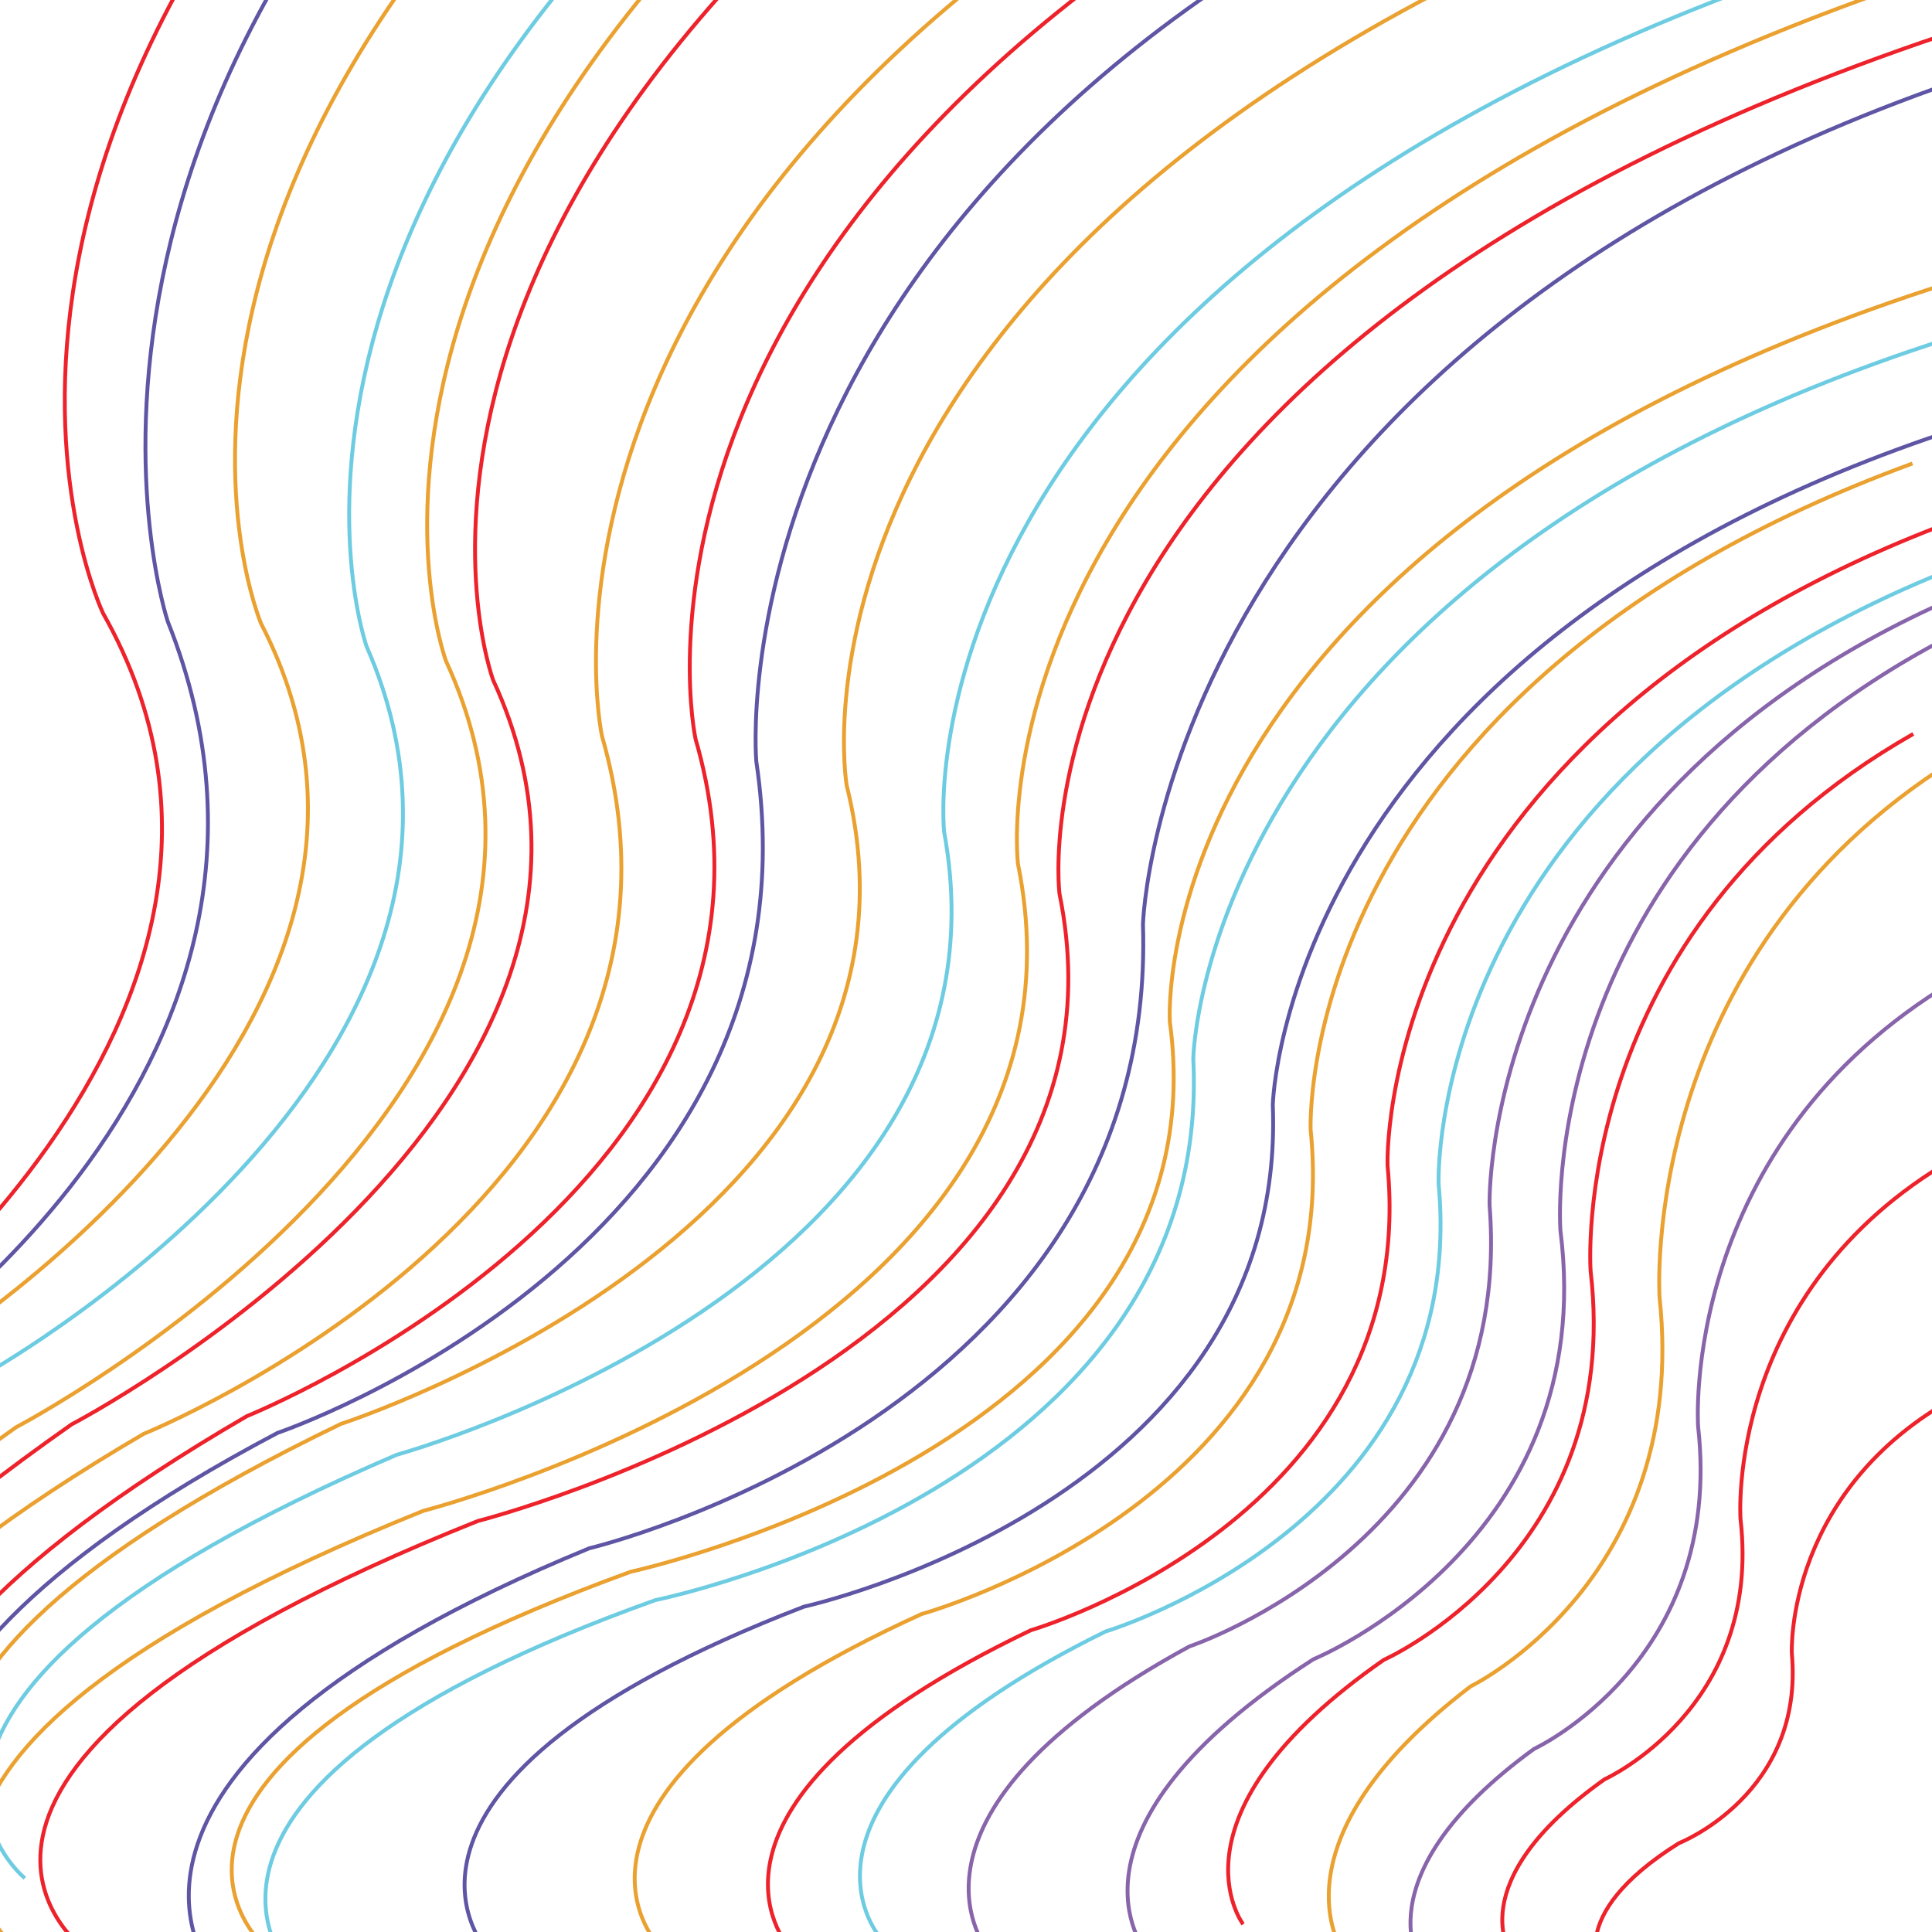 <svg id="Layer_1" data-name="Layer 1" xmlns="http://www.w3.org/2000/svg" xmlns:xlink="http://www.w3.org/1999/xlink" viewBox="0 0 500 500"><defs><style>.cls-1,.cls-3,.cls-4,.cls-5,.cls-6,.cls-7{fill:none;}.cls-2{clip-path:url(#clip-path);}.cls-3{stroke:#ed222b;}.cls-3,.cls-4,.cls-5,.cls-6,.cls-7{stroke-miterlimit:10;}.cls-4{stroke:#8864ab;}.cls-5{stroke:#eaa130;}.cls-6{stroke:#6dcce1;}.cls-7{stroke:#5e55a4;}.cls-8{clip-path:url(#clip-path-2);}</style><clipPath id="clip-path"><rect class="cls-1" width="500" height="500"/></clipPath><clipPath id="clip-path-2"><rect class="cls-1" x="520" width="500" height="500"/></clipPath></defs><title>1</title><g class="cls-2"><path class="cls-3" d="M321.72,498s-21.41-28.18,36.4-68.43c0,0,62.09-27.45,53.53-100.63,0,0-6.43-87.82,83.5-139"/><path class="cls-4" d="M296.44,504.83s-25.57-31.06,43.47-75.42c0,0,74.16-30.25,63.93-110.92,0,0-7.67-96.8,99.72-153.26"/><path class="cls-5" d="M347.42,504.83s-19.54-28.18,33.22-68.43c0,0,56.66-27.44,48.85-100.63,0,0-5.86-87.82,76.21-139"/><path class="cls-4" d="M368.1,509.35S351.12,486,397,452.62c0,0,49.26-22.76,42.47-83.44,0,0-5.1-72.82,66.25-115.29"/><path class="cls-3" d="M391.34,506.29s-14.08-18.86,23.92-45.81c0,0,40.81-18.37,35.18-67.36,0,0-4.22-58.79,54.88-93.08"/><path class="cls-3" d="M414.66,510.4S404,496.1,434.52,477c0,0,32.51-12.71,29.2-49.15,0,0-2-43.67,45.28-67.78"/><path class="cls-4" d="M255,503.72s-26.71-34.38,52.82-77.63c0,0,84.42-28,77.68-114.16,0,0-3-103.15,120-157.11"/><path class="cls-3" d="M204,503.66s-32.2-36.31,62.78-81.76c0,0,100.93-29.34,92.32-120.23,0,0-4.19-108.78,142.78-165.44"/><path class="cls-5" d="M170.06,502.94s-35.34-38,68.46-85.23c0,0,110.36-30.41,100.67-125.33,0,0-4.89-113.6,155.76-172.43"/><path class="cls-6" d="M227.5,501s-30.19-35.06,58.61-78.77c0,0,94.39-28.17,86.2-115.83,0,0-4.08-104.92,133.35-159.38"/><path class="cls-7" d="M125.56,504.1s-36.7-42.36,82.51-88.3c0,0,125.3-27.58,121.33-129.85,0,0,2.71-122.1,186.17-177.86"/><path class="cls-6" d="M75,509.4s-42.84-46.19,94.64-95.3c0,0,144.71-29.15,139.18-140.14,0,0,2-132.45,213.75-191.82"/><path class="cls-5" d="M68.32,503.57s-50.06-44,94.89-96.8c0,0,154.34-33.43,139.54-142.35,0,0-8.34-130.26,216.17-195.62"/><path class="cls-7" d="M55,510.52S12.22,458.34,152.49,400.7c0,0,147.31-35,143.31-161.5,0,0,4-151.11,219.77-221.34"/><path class="cls-5" d="M4.89,504.83S-56.67,458,109.55,391c0,0,178.54-45.64,153.91-167.36,0,0-18.47-146.06,240.1-231.27"/><path class="cls-3" d="M21.33,504s-60.2-45.45,102.35-110.37c0,0,174.6-44.27,150.52-162.3,0,0-18.07-141.65,234.8-224.27"/><path class="cls-6" d="M6.44,486.08s-55.62-44.5,96.29-109.61c0,0,162.93-44.8,141.61-161.18,0,0-15.51-139.73,220.63-222.9"/><path class="cls-5" d="M-.74,480.81s-58-41.37,89-112.32c0,0,159.23-51.42,130.87-165.18,0,0-24-137,205.66-229.53"/><path class="cls-7" d="M-12.42,489s-48.71-48,84.25-118.17c0,0,142.6-48.29,123.9-173.78,0,0-13.62-150.66,193.06-240.31"/><path class="cls-5" d="M-43.44,493.87s-59.2-41,80.64-122.8c0,0,152.91-61.77,118.59-180.58,0,0-31.39-143.59,188.09-252"/><path class="cls-3" d="M-15.1,485.66s-57.85-39.69,79-119.17c0,0,149.57-60,116.11-175.23,0,0-30.58-139.23,184.13-244.6"/><path class="cls-5" d="M-71.51,504.2s-70.7-31.44,75.67-134.83c0,0,163.24-85.5,111.27-198.28,0,0-51.57-137.9,180.46-280.3"/><path class="cls-3" d="M-55.7,499.64s-69-30.38,74.21-131c0,0,159.73-83.24,109.14-192.57,0,0-50.16-133.69,176.91-272.28"/><path class="cls-6" d="M-74.32,485.6s-64.37-30.51,68.49-128.82c0,0,148.25-81.08,100.72-189.44,0,0-47.23-132.42,163.44-267.68"/><path class="cls-5" d="M-82.52,482.12s-66-26.9,60.77-129.78c0,0,143.13-86.68,89.36-190.86,0,0-54.88-127.83,147.33-270.68"/><path class="cls-7" d="M-92,492.81s-58.43-35.48,54.8-134.38c0,0,127.67-79.81,80.6-197.63,0,0-47.91-143.48,132.59-278.27"/><path class="cls-3" d="M-95.38,490.14S-160.81,464.84-46,356c0,0,131.75-92.84,72.69-197.25,0,0-61.79-128.46,122.92-280.4"/></g><g class="cls-8"><path class="cls-7" d="M507.58,489s-48.71-48,84.25-118.17c0,0,142.6-48.29,123.9-173.78,0,0-13.62-150.66,193.06-240.31"/><path class="cls-5" d="M476.56,493.87s-59.2-41,80.64-122.8c0,0,152.91-61.77,118.59-180.58,0,0-31.39-143.59,188.09-252"/><path class="cls-3" d="M504.9,485.66s-57.85-39.69,79-119.17c0,0,149.57-60,116.11-175.23,0,0-30.58-139.23,184.13-244.6"/><path class="cls-5" d="M448.49,504.2s-70.7-31.44,75.67-134.83c0,0,163.24-85.5,111.27-198.28,0,0-51.57-137.9,180.46-280.3"/><path class="cls-3" d="M464.3,499.64s-69.05-30.38,74.21-131c0,0,159.73-83.24,109.14-192.57,0,0-50.16-133.69,176.91-272.28"/><path class="cls-6" d="M445.68,485.6s-64.37-30.51,68.49-128.82c0,0,148.25-81.08,100.72-189.44,0,0-47.23-132.42,163.44-267.68"/><path class="cls-5" d="M437.48,482.12s-66-26.9,60.77-129.78c0,0,143.13-86.68,89.36-190.86,0,0-54.88-127.83,147.33-270.68"/><path class="cls-7" d="M428,492.81s-58.43-35.48,54.8-134.38c0,0,127.67-79.81,80.6-197.63,0,0-47.91-143.48,132.59-278.27"/></g></svg>